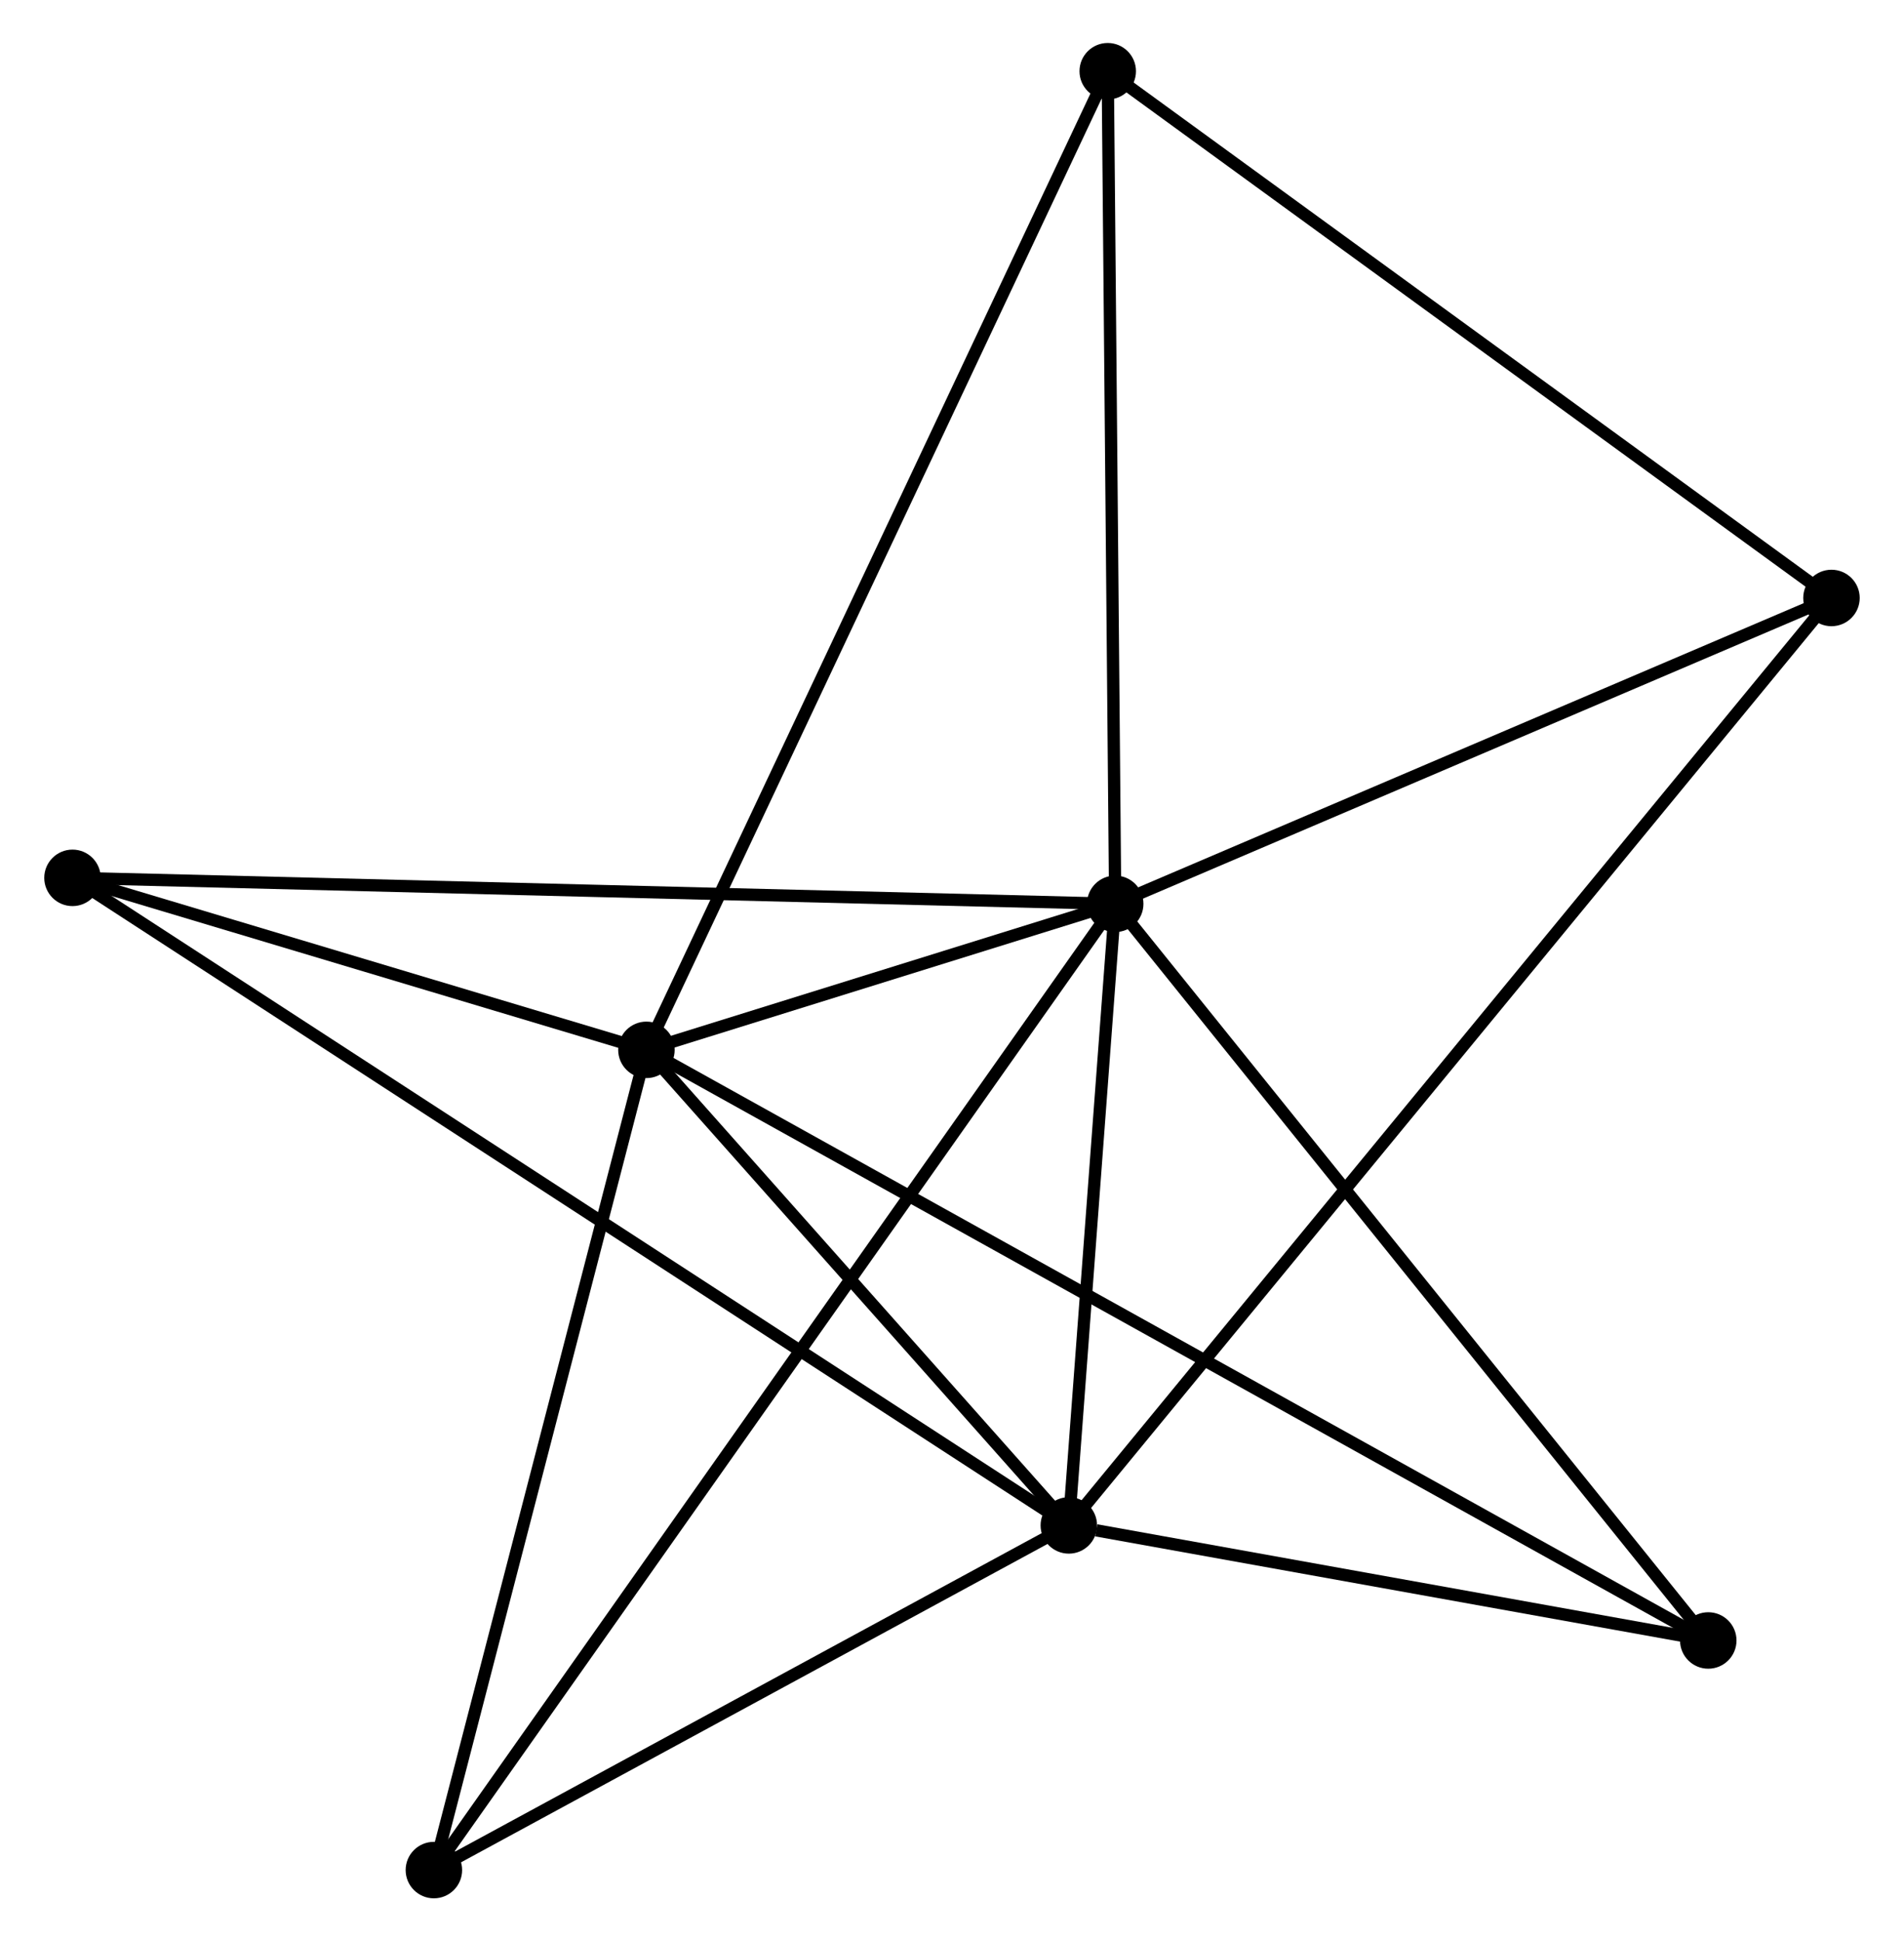 <?xml version="1.0" encoding="UTF-8" standalone="no"?>
<!DOCTYPE svg PUBLIC "-//W3C//DTD SVG 1.1//EN"
 "http://www.w3.org/Graphics/SVG/1.1/DTD/svg11.dtd">
<!-- Generated by graphviz version 2.36.0 (20140111.2315)
 -->
<!-- Title: %3 Pages: 1 -->
<svg width="155pt" height="158pt"
 viewBox="0.00 0.00 154.87 158.08" xmlns="http://www.w3.org/2000/svg" xmlns:xlink="http://www.w3.org/1999/xlink">
<g id="graph0" class="graph" transform="scale(1 1) rotate(0) translate(4 154.081)">
<title>%3</title>
<!-- 0 -->
<g id="node1" class="node"><title>0</title>
<ellipse fill="black" stroke="black" cx="86.728" cy="-80.482" rx="1.8" ry="1.8"/>
</g>
<!-- 1 -->
<g id="node2" class="node"><title>1</title>
<ellipse fill="black" stroke="black" cx="48.546" cy="-68.591" rx="1.8" ry="1.8"/>
</g>
<!-- 0&#45;&#45;1 -->
<g id="edge1" class="edge"><title>0&#45;&#45;1</title>
<path fill="none" stroke="black" d="M84.675,-79.843C77.983,-77.759 56.863,-71.181 50.426,-69.176"/>
</g>
<!-- 2 -->
<g id="node3" class="node"><title>2</title>
<ellipse fill="black" stroke="black" cx="82.95" cy="-29.867" rx="1.8" ry="1.8"/>
</g>
<!-- 0&#45;&#45;2 -->
<g id="edge2" class="edge"><title>0&#45;&#45;2</title>
<path fill="none" stroke="black" d="M86.565,-78.307C85.944,-69.982 83.72,-40.191 83.107,-31.978"/>
</g>
<!-- 3 -->
<g id="node4" class="node"><title>3</title>
<ellipse fill="black" stroke="black" cx="86.119" cy="-148.281" rx="1.8" ry="1.8"/>
</g>
<!-- 0&#45;&#45;3 -->
<g id="edge3" class="edge"><title>0&#45;&#45;3</title>
<path fill="none" stroke="black" d="M86.71,-82.438C86.621,-92.339 86.222,-136.832 86.136,-146.446"/>
</g>
<!-- 4 -->
<g id="node5" class="node"><title>4</title>
<ellipse fill="black" stroke="black" cx="135.032" cy="-20.497" rx="1.8" ry="1.8"/>
</g>
<!-- 0&#45;&#45;4 -->
<g id="edge4" class="edge"><title>0&#45;&#45;4</title>
<path fill="none" stroke="black" d="M87.922,-78.999C94.546,-70.772 126.739,-30.795 133.702,-22.148"/>
</g>
<!-- 5 -->
<g id="node6" class="node"><title>5</title>
<ellipse fill="black" stroke="black" cx="1.8" cy="-82.597" rx="1.8" ry="1.8"/>
</g>
<!-- 0&#45;&#45;5 -->
<g id="edge5" class="edge"><title>0&#45;&#45;5</title>
<path fill="none" stroke="black" d="M84.628,-80.534C72.878,-80.827 15.383,-82.259 3.826,-82.547"/>
</g>
<!-- 6 -->
<g id="node7" class="node"><title>6</title>
<ellipse fill="black" stroke="black" cx="31.235" cy="-1.8" rx="1.8" ry="1.8"/>
</g>
<!-- 0&#45;&#45;6 -->
<g id="edge6" class="edge"><title>0&#45;&#45;6</title>
<path fill="none" stroke="black" d="M85.569,-78.839C78.347,-68.599 39.591,-13.648 32.388,-3.434"/>
</g>
<!-- 7 -->
<g id="node8" class="node"><title>7</title>
<ellipse fill="black" stroke="black" cx="145.067" cy="-105.388" rx="1.8" ry="1.8"/>
</g>
<!-- 0&#45;&#45;7 -->
<g id="edge7" class="edge"><title>0&#45;&#45;7</title>
<path fill="none" stroke="black" d="M88.669,-81.311C97.526,-85.092 134.063,-100.69 143.059,-104.531"/>
</g>
<!-- 1&#45;&#45;2 -->
<g id="edge8" class="edge"><title>1&#45;&#45;2</title>
<path fill="none" stroke="black" d="M50.024,-66.927C55.683,-60.557 75.932,-37.766 81.515,-31.482"/>
</g>
<!-- 1&#45;&#45;3 -->
<g id="edge9" class="edge"><title>1&#45;&#45;3</title>
<path fill="none" stroke="black" d="M49.331,-70.255C54.221,-80.626 80.462,-136.282 85.339,-146.626"/>
</g>
<!-- 1&#45;&#45;4 -->
<g id="edge10" class="edge"><title>1&#45;&#45;4</title>
<path fill="none" stroke="black" d="M50.352,-67.586C61.608,-61.327 122.009,-27.739 133.236,-21.496"/>
</g>
<!-- 1&#45;&#45;5 -->
<g id="edge11" class="edge"><title>1&#45;&#45;5</title>
<path fill="none" stroke="black" d="M46.537,-69.193C38.848,-71.496 11.335,-79.74 3.749,-82.013"/>
</g>
<!-- 1&#45;&#45;6 -->
<g id="edge12" class="edge"><title>1&#45;&#45;6</title>
<path fill="none" stroke="black" d="M48.047,-66.664C45.519,-56.911 34.159,-13.079 31.704,-3.608"/>
</g>
<!-- 2&#45;&#45;4 -->
<g id="edge13" class="edge"><title>2&#45;&#45;4</title>
<path fill="none" stroke="black" d="M85.188,-29.465C93.754,-27.923 124.408,-22.408 132.86,-20.888"/>
</g>
<!-- 2&#45;&#45;5 -->
<g id="edge14" class="edge"><title>2&#45;&#45;5</title>
<path fill="none" stroke="black" d="M81.255,-30.968C70.694,-37.831 14.019,-74.657 3.486,-81.502"/>
</g>
<!-- 2&#45;&#45;6 -->
<g id="edge15" class="edge"><title>2&#45;&#45;6</title>
<path fill="none" stroke="black" d="M81.229,-28.933C73.377,-24.672 40.99,-7.094 33.015,-2.766"/>
</g>
<!-- 2&#45;&#45;7 -->
<g id="edge16" class="edge"><title>2&#45;&#45;7</title>
<path fill="none" stroke="black" d="M84.247,-31.445C92.331,-41.273 135.713,-94.016 143.777,-103.82"/>
</g>
<!-- 3&#45;&#45;7 -->
<g id="edge17" class="edge"><title>3&#45;&#45;7</title>
<path fill="none" stroke="black" d="M87.576,-147.221C95.661,-141.338 134.947,-112.752 143.444,-106.569"/>
</g>
</g>
</svg>
